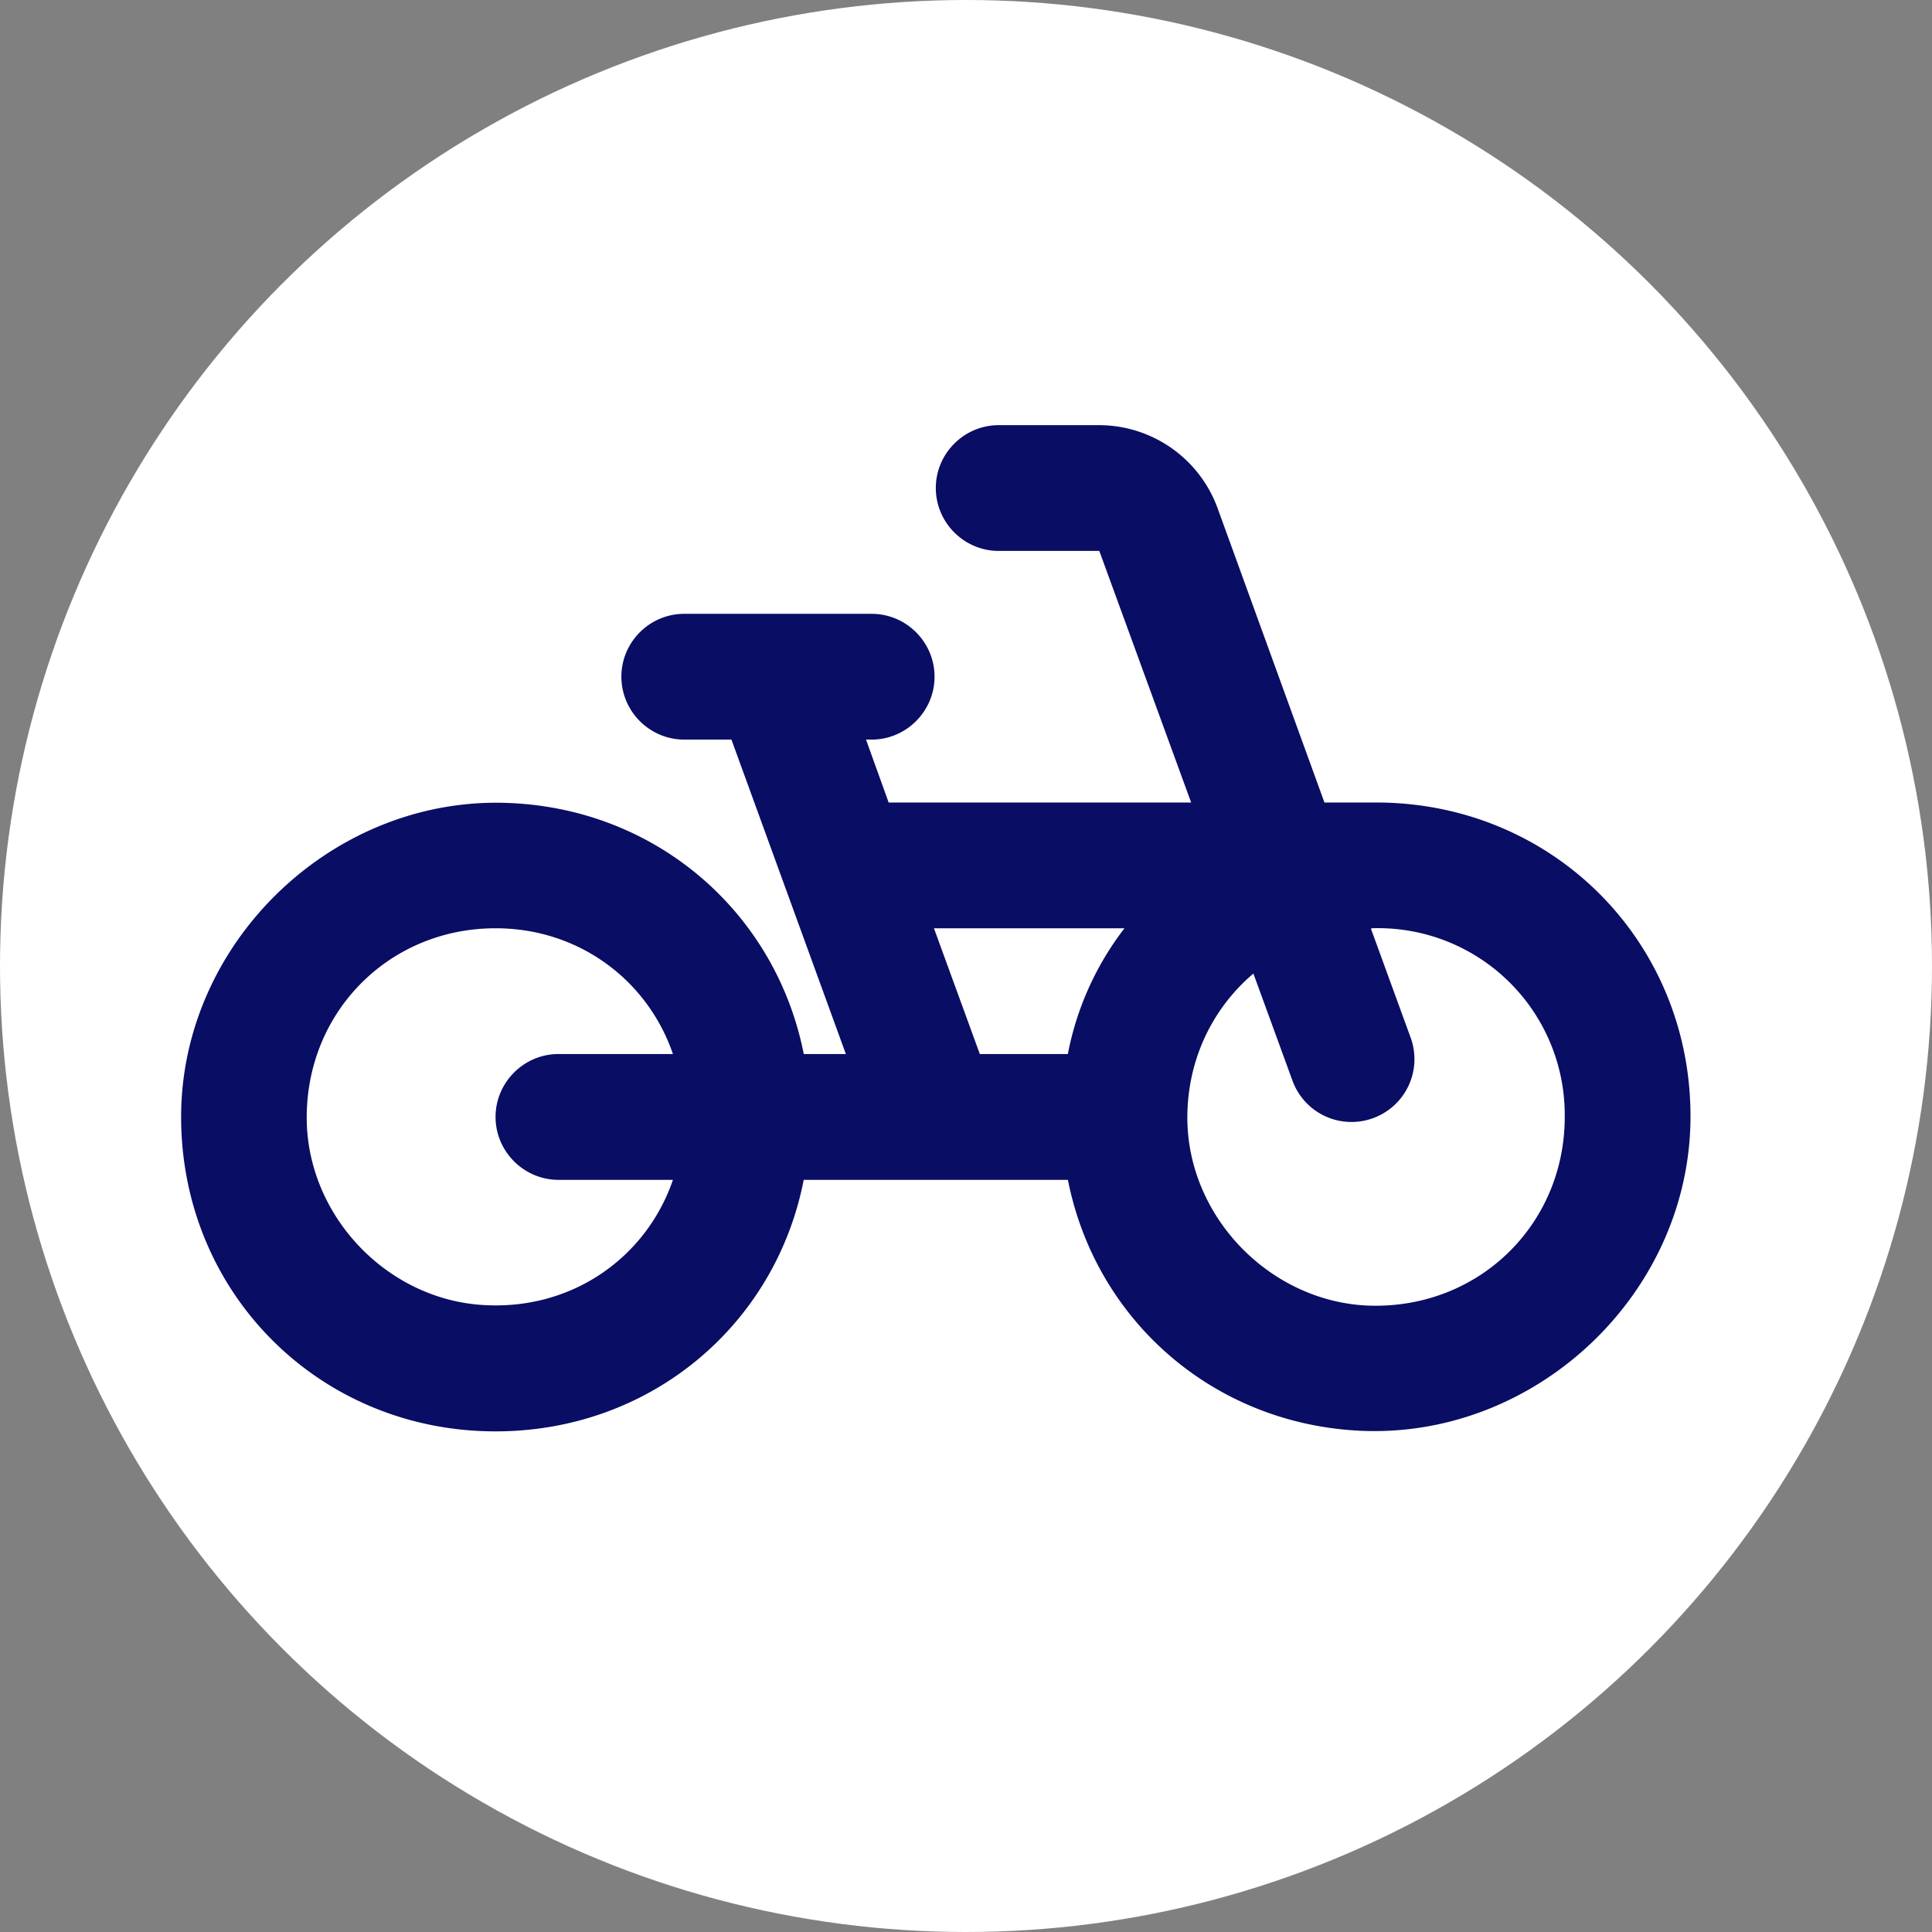 <svg xmlns="http://www.w3.org/2000/svg" width="32" height="32" fill="none"><rect width="100%" height="100%" fill="#808080" stroke="none"/><g clip-path="url(#a)"><circle cx="16" cy="16" r="16" fill="#fff"/><path fill="#090D64" d="M22.792 13.292h-.855l-1.77-4.875a2.092 2.092 0 0 0-1.959-1.375h-1.666c-.573 0-1.042.468-1.042 1.041s.469 1.042 1.042 1.042h1.666l1.521 4.167h-5.01l-.375-1.042h.094c.572 0 1.041-.469 1.041-1.042 0-.573-.469-1.041-1.041-1.041h-3.105c-.573 0-1.041.468-1.041 1.041s.468 1.042 1.041 1.042h.782l1.895 5.208h-.697c-.459-2.323-2.407-4.041-4.844-4.156C5.552 13.156 3 15.583 3 18.5c0 2.917 2.292 5.208 5.208 5.208 2.563 0 4.636-1.76 5.104-4.166h4.376c.458 2.323 2.406 4.041 4.843 4.156C25.448 23.833 28 21.417 28 18.49c0-2.907-2.292-5.198-5.208-5.198ZM9.25 19.542h1.896c-.438 1.28-1.667 2.166-3.146 2.073-1.552-.094-2.844-1.407-2.917-2.97-.073-1.822 1.323-3.27 3.125-3.27 1.386 0 2.521.865 2.938 2.083H9.25c-.573 0-1.042.47-1.042 1.042 0 .573.47 1.042 1.042 1.042Zm8.438-2.084h-1.459l-.76-2.083h3.156a4.931 4.931 0 0 0-.938 2.083Zm4.979 4.167c-1.605-.063-2.959-1.427-3-3.042-.021-1 .406-1.875 1.093-2.458l.646 1.77a1.04 1.04 0 0 0 1.334.626 1.04 1.04 0 0 0 .625-1.334l-.657-1.802.01-.01a3.093 3.093 0 0 1 3.199 3.125c0 1.792-1.438 3.188-3.25 3.125Z"/></g><defs><clipPath id="a"><path fill="#fff" d="M0 0h32v32H0z"/></clipPath></defs></svg>